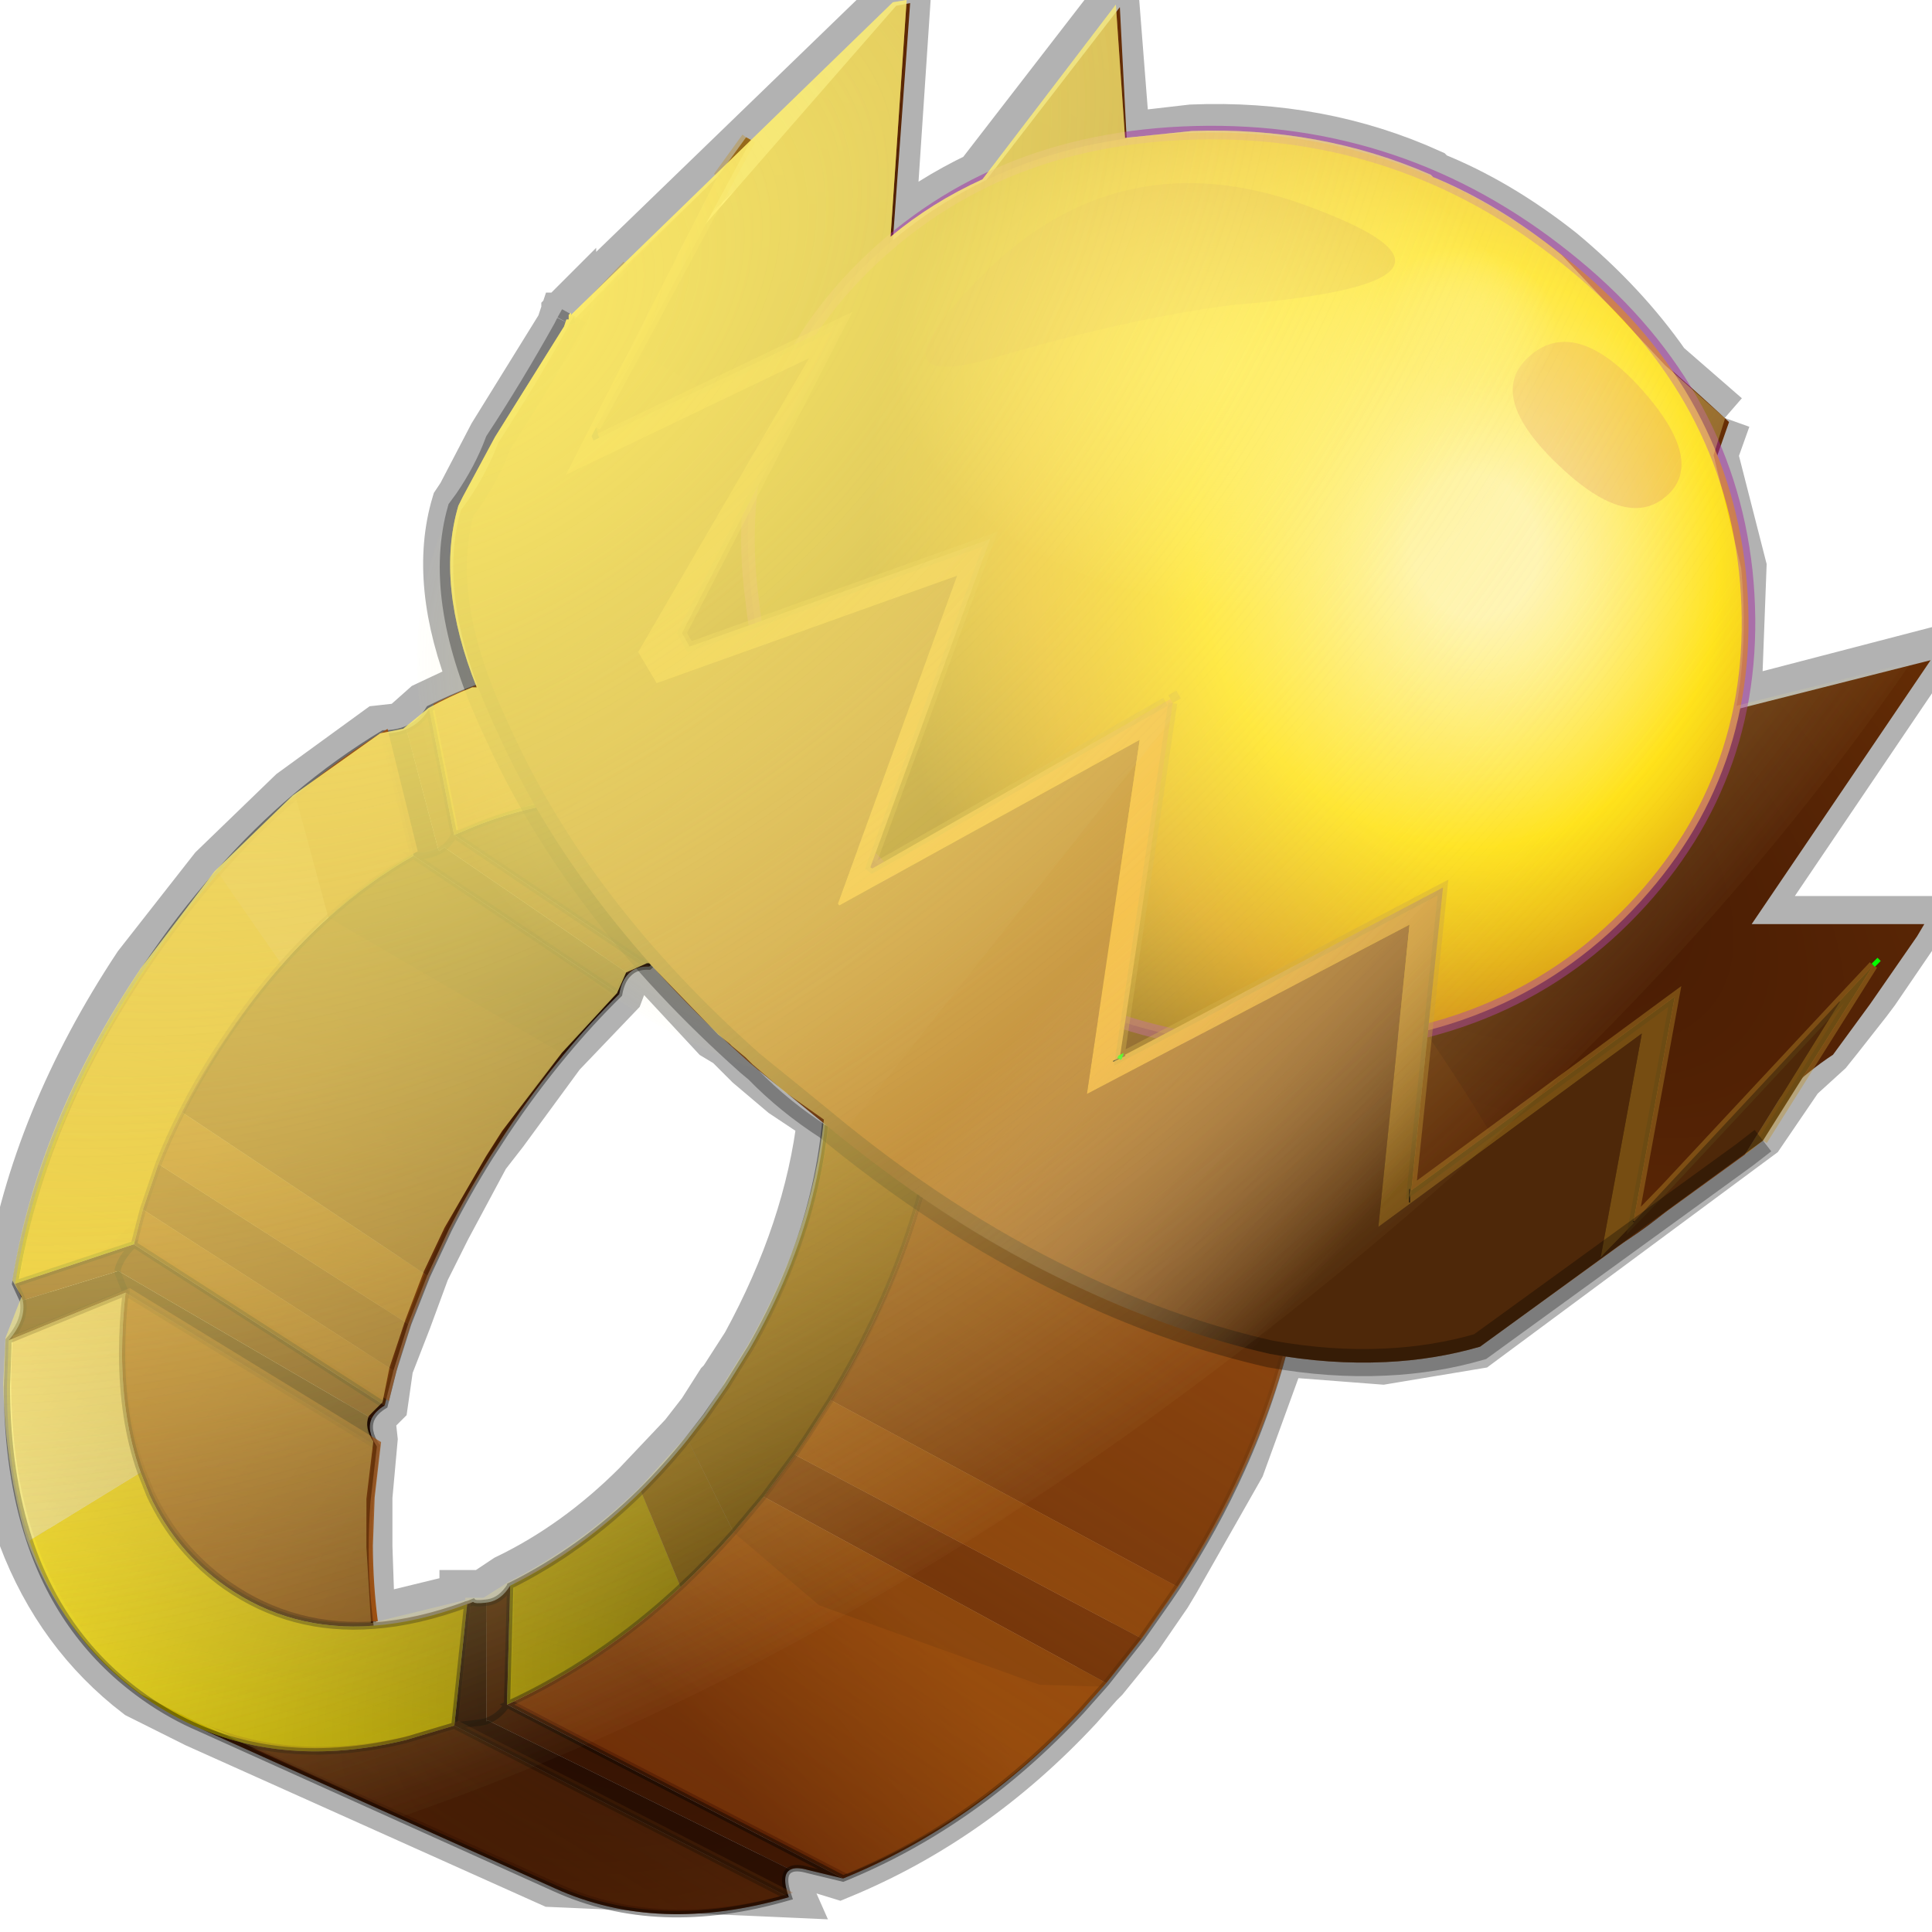 <?xml version="1.0" encoding="UTF-8"?>
<svg width="37px" height="37px" version="1.1" viewBox="264.05 382.45 36.856 36.978" xmlns="http://www.w3.org/2000/svg" xmlns:xlink="http://www.w3.org/1999/xlink">
<defs>
<g id="ai">
<path d="m297 390.45-0.25 0.7 0.55 2.15-0.1 2.65 3.65-0.95-3.45 5.1h3.3l-0.1 0.2-0.75 1.1-0.15 0.2-0.55 0.7-0.2 0.25-0.55 0.5-0.75 1.1-5.4 4-1.8 0.3-1.95-0.15-0.8 2.2-1.25 2.2-0.15 0.25-0.55 0.8-0.65 0.8-0.1 0.1-0.4 0.45q-2 2.15-4.55 3.2l-0.65-0.2h-0.35q-0.2 0.1 0 0.55l-4.5-0.2-6.8-3.05-1.1-0.55q-1.5-1.15-2.2-3-0.35-1.3-0.4-2.95l0.05-0.85 0.3-0.8-0.2-0.3q0.5-3.05 2.45-6l1.45-1.85 1.5-1.45 1.65-1.2 0.45-0.05 0.45-0.4 0.85-0.4h0.1q-0.8-2-0.35-3.5l0.1-0.15 0.6-1.15 1.3-2.1 0.05-0.15h0.05v-0.1l0.05-0.05v0.05l6.15-5.95 0.25-0.05-0.3 4.5q0.8-0.65 1.75-1.1l2.55-3.3 0.2 2.55 1.3-0.15q2.45-0.1 4.55 0.85l0.05 0.05q1.25 0.5 2.45 1.45 1.2 1 2 2.15l1.15 1m-20.6 10.4 1.3 1.4 0.25 0.15 0.4 0.4 0.65 0.55 0.75 0.5q-0.25 2.15-1.45 4.35l-0.45 0.7-0.05 0.05-0.35 0.55-0.35 0.45-0.9 0.95q-1.15 1.15-2.5 1.8l-0.45 0.3h-0.3-0.05v0.05l-1.85 0.45-0.05-1.45v-0.95l0.1-1.1-0.05-0.45 0.25-0.25 0.1-0.7 0.35-0.9 0.35-0.95 0.4-0.8 0.75-1.4 0.35-0.45 1.1-1.5 1.1-1.15 0.15-0.4 0.4-0.2h0.05" fill="none" stroke="#000" stroke-opacity=".302"/>
</g>
<linearGradient id="q" x1="-819.2" x2="819.2" gradientTransform="matrix(.006 .023 -.036 .01 54.6 39.95)" gradientUnits="userSpaceOnUse">
<stop stop-color="#954a0a" offset="0"/>
<stop stop-color="#5e2305" offset="1"/>
</linearGradient>
<linearGradient id="k" x1="-819.2" x2="819.2" gradientTransform="matrix(.018 .005 -.006 .023 -10.75 107.9)" gradientUnits="userSpaceOnUse">
<stop stop-color="#954a0a" offset="0"/>
<stop stop-color="#5e2305" offset="1"/>
</linearGradient>
<linearGradient id="j" x1="-819.2" x2="819.2" gradientTransform="matrix(-.014 -.065 .033 -.007 -69.7 22.1)" gradientUnits="userSpaceOnUse">
<stop stop-color="#5e2305" offset="0"/>
<stop stop-color="#280d02" offset="1"/>
</linearGradient>
<g id="ac">
<path d="m-38.9-62.45 0.1 0.2-0.2-0.15 0.1-0.05" fill="#819698"/>
<path d="m-35.75-64.3q5.25-2.85 10.85-4.3 18.45-4.8 40.8 5.25 20.7 9.25 36.45 27.6 6.55 7.6 12.25 16.85l-50.45 38.25-0.05-0.05q-16.2-24.55-39-37.1-3.55-2-7.3-3.65-15.7-7.05-29.45-6.8-12.85 0.25-24 6.85l-0.4-0.5 37.45-32.55q4.2-4.55 9.6-7.95l0.2 0.15-0.1-0.2 1.35-0.85 0.3-0.15 1.5-0.85m105.2 53.9 3.9 7.95-50.1 37.65-3.8-7.2 50-38.4m13.5 58.45-3.6 4.5q-1.35 1.55-1.3 2.55l-42.05 34.2v0.3l-16.85-7.55 0.1-0.3q0.6-2-0.85-4.25l16.65 8.05 47.9-37.5m-1.1 9.05q-3.65 21.35-17.4 33.25l-47.2 41.1q11.9-10.8 15.85-29l1.3-7.95 47.45-37.4m-137.6 72.65-2.9 0.05 2.6-19.7h0.05l40.15-25.95q0.15 1.7 0.95 2.7l-38.4 27.2-0.05 0.2-2.4 15.5m-54.6-91.9q0.15-2.45-1.35-4.6l19.65 4.45q0.8 1.05 1.1 2.2-0.3-1.15-1.1-2.2l32.15-19.8q-1 1.85-0.4 3.45l-30.65 18.55 0.15 1h-0.35l-19.2-3.05m145.4 47.7q1.1 1.85 0.95 3.75 0.15-1.9-0.95-3.75m-60.85-10 5.6 5.1-40.15 25.95-5.4-5.15 39.95-25.9m-27.55 38.7-0.1-0.1q-1.55-1.1-2.55-4.05 1 2.95 2.55 4.05l0.1 0.1" fill="#5e2305"/>
<path d="m14.15 19.35 50.45-38.25 1.2 2.05 3.65 6.45-50 38.4-1.75-2.95-3.55-5.7m-45.5 50.35 5.55 5.85-39.95 25.9q-3-3.15-5.75-6.7l40.15-25.05m11.15 10.95 4.35 3.5-40.15 25.95h-0.05l-4.3-3.5 40.15-25.95" fill="#954a0a"/>
<path d="m73.35-2.45 0.3 0.7 1.95 4.65q8.85 22.55 7.35 45.15l-47.9 37.5q0.35-16.3-4.7-32.6-1.75-5.6-4.1-11.15l-3-6.6 50.1-37.65" fill="url(#q)"/>
<path d="m-10.55 87.9 7.4 4.45q3.3 1.8 6.75 3.35 5.65 2.5 11.05 4.1-4.8 12.35-15.85 18.9-8.45 4.95-18.1 5.15l-3.9-0.15q-8.65-0.65-18.25-4.95-4.3-1.95-8.3-4.35l39.2-26.5" fill="url(#k)"/>
<path d="m-92.05 37.7 0.2-3.5q0.35-4.6 1.25-8.7 3.25-15.05 13.7-23.35l4.45-3.05q4.3-2.55 8.95-3.8 0.5 11.3 3.6 22.6l-32.15 19.8m34-13.7q2 5.9 4.75 11.85 3.05 6.65 7.05 13.35l2.4 3.9q3.55 5.55 7.45 10.55l5.05 6.05-40.15 25.05q-4-5.1-7.5-11-3.85-6.45-6.55-12.9-2.05-4.85-3.45-9.7-2.35-8.1-2.9-16.25l33.85-20.9" fill="url(#j)"/>
<path d="m78.05 55.1q0 1.7 3.8 2l-47.45 37.4-16.35-9.6 0.05-0.25 0.05-0.75q0.45-0.15 1-1.85l16.85 7.55v-0.3l42.05-34.2m-129.1 79.25q-1.75-3.95-4.7-4.6l2.4-15.5 3.6 0.15-1.3 19.95m-60.3-92.9q0.9-1.85 1-3.6l19.2 3.05h0.35l-0.15-1 30.65-18.55q0.45 1.4 2.25 2.65l-33.85 20.9-19.45-3.45m147.35 48.15-0.2 0.85-1.4 4.05 1.4-4.05 0.2-0.85m-46.55-1.7-39.2 26.5-3.6-0.15 0.05-0.2 38.4-27.2q1.3 1.55 4.35 1.05m-81.35-43q1.2-2.15 1.1-4 0.1 1.85-1.1 4" fill="#3f1603"/>
<path d="m17.25 131.45q-3.75 3.4-8.25 6.05-13.85 8.15-30.2 6.6l-2-20.4 3.9 0.15q9.65-0.2 18.1-5.15 11.05-6.55 15.85-18.9 2.6-6.6 3.4-14.9l16.35 9.6-1.3 7.95q-3.95 18.2-15.85 29m-75.9-1.65q-20.9-13.85-35.7-38.7-5.05-8.45-8.6-16.9l17.4-3.35q2.7 6.45 6.55 12.9 3.5 5.9 7.5 11 2.75 3.55 5.75 6.7l5.4 5.15 4.3 3.5-2.6 19.7m77.05-52.3q-0.1-12.5-4.35-24.95l16.3 0.4q5.05 16.3 4.7 32.6l-16.65-8.05" fill="#ffe600"/>
<path d="m-21.2 144.1q-11.05-1.05-23.3-6.5l-6.55-3.25 1.3-19.95q4 2.4 8.3 4.35 9.6 4.3 18.25 4.95l2 20.4m-81.75-69.9q-3.45-8.05-5.5-16.05l19.45 3q1.4 4.85 3.45 9.7l-17.4 3.35" fill="#fef39a"/>
<path d="m-85.65-21.4q11.15-6.6 24-6.85 13.75-0.25 29.45 6.8 3.75 1.65 7.3 3.65 22.8 12.55 39 37.1l0.05 0.05 3.55 5.7 1.75 2.95 3.8 7.2 3 6.6-16.35 0.7-2-4-2.55-4.45-0.45-0.75-3.7-5.75q-13.75-19.7-33.4-28.5-17.2-7.7-31.3-3.75-4.65 1.25-8.95 3.8l-4.45 3.05q-10.45 8.3-13.7 23.35-0.9 4.1-1.25 8.7l-0.2 3.5-19.65-4.45q-0.05-4 0.3-8 1.5-19.9 10.6-32.8 4.55-6.45 11-11.1l0.25-0.2 3.9-2.55m-22.8 79.55q-2.15-8.35-2.9-16.7l19.45 3.45q0.55 8.15 2.9 16.25l-19.45-3" fill="#d49609"/>
<path d="m9.9 42.5 16.35-0.7q2.35 5.55 4.1 11.15l-16.3-0.4q-1.75-5.05-4.15-10.05" fill="#bb8509"/>
<path d="m64.6-18.9q-5.7-9.25-12.25-16.85-15.75-18.35-36.45-27.6-22.35-10.05-40.8-5.25-5.6 1.45-10.85 4.3m-1.5 0.85-0.3 0.15-1.35 0.85m0.1 0.2-0.2-0.15q-5.4 3.4-9.6 7.95l-37.45 32.55m0.4 0.5q11.15-6.6 24-6.85 13.75-0.25 29.45 6.8 3.75 1.65 7.3 3.65 22.8 12.55 39 37.1l0.05 0.05 3.55 5.7 1.75 2.95m45.15-46.9 1.2 2.05 3.65 6.45 3.9 7.95 0.3 0.7 1.95 4.65q8.85 22.55 7.35 45.15l-3.6 4.5q-1.35 1.55-1.3 2.55 0 1.7 3.8 2-3.65 21.35-17.4 33.25l-47.2 41.1q-3.75 3.4-8.25 6.05-13.85 8.15-30.2 6.6-11.05-1.05-23.3-6.5l-6.55-3.25q-1.75-3.95-4.7-4.6l-2.9 0.05q-20.9-13.85-35.7-38.7-5.05-8.45-8.6-16.9-3.45-8.05-5.5-16.05-2.15-8.35-2.9-16.7 0.9-1.85 1-3.6 0.15-2.45-1.35-4.6-0.05-4 0.3-8 1.5-19.9 10.6-32.8 4.55-6.45 11-11.1l0.25-0.2 3.9-2.55m22.15 16.7q14.1-3.95 31.3 3.75 19.65 8.8 33.4 28.5l3.7 5.75 0.45 0.75 2.55 4.45 2 4m16.35-0.7-3-6.6-3.8-7.2m-0.3 54.05q-0.55 1.7-1 1.85l-0.05 0.75-0.05 0.25 16.35 9.6 1.4-4.05 0.2-0.85v-0.3q0.15-1.9-0.95-3.75l-16.65-8.05q-0.1-12.5-4.35-24.95-1.75-5.05-4.15-10.05m9.25 39.55 0.1-0.3q0.6-2-0.85-4.25m11.95-24.55q5.05 16.3 4.7 32.6l47.9-37.5m-52.6 4.9q-1.75-5.6-4.1-11.15m8.15 52.7-1.3 7.95q-3.95 18.2-15.85 29m64.6-74.35-47.45 37.4m-19.75 5.3q-5.4-1.6-11.05-4.1-3.45-1.55-6.75-3.35l-7.4-4.45-39.2 26.5q4 2.4 8.3 4.35 9.6 4.3 18.25 4.95l3.9 0.15q9.65-0.2 18.1-5.15 11.05-6.55 15.85-18.9 2.6-6.6 3.4-14.9m-57.05-147.3 0.1-0.05m-53.15 100.15 0.2-3.5q0.35-4.6 1.25-8.7 3.25-15.05 13.7-23.35l4.45-3.05q4.3-2.55 8.95-3.8 0.5 11.3 3.6 22.6-1 1.85-0.4 3.45 0.45 1.4 2.25 2.65 2 5.9 4.75 11.85 3.05 6.65 7.05 13.35l2.4 3.9q3.55 5.55 7.45 10.55l5.05 6.05 5.55 5.85 5.6 5.1 4.35 3.5q0.15 1.7 0.95 2.7 1.3 1.55 4.35 1.05m-75-17.05q2.7 6.45 6.55 12.9 3.5 5.9 7.5 11m-19.3-53.85-0.15-1q-0.3-1.15-1.1-2.2l-19.65-4.45m20.9 7.65q0.1 1.85-1.1 4l33.85-20.9m-53.3 17.45 19.45 3.45q0.55 8.15 2.9 16.25 1.4 4.85 3.45 9.7m32.2 43.4 3.6 0.15-1.3 19.95m-4.95-24.25q1 2.95 2.55 4.05l0.1 0.1m-7-7.65 4.3 3.5h0.05l40.15-25.95m-42.8 45.65 2.6-19.7m-9.7-8.65 5.4 5.15m-5.4-5.15q-3-3.15-5.75-6.7m11.6-76.85-32.15 19.8" fill="none" stroke="#000" stroke-opacity=".4"/>
<path d="m-61.65-28.25q5-23 22.65-34.15l1.45-0.9q23.15-13.65 53.45-0.05 20.7 9.25 36.45 27.6 7.25 8.45 13.45 18.9 4.5 7.5 7.85 15.1l-4.65 9.05-26.5 26.8-16.25 7.7-16.35 0.7-4.55-8.45q-14.8-24.8-37.55-35-17.2-7.7-31.3-3.75 0.5 11.3 3.6 22.6-1.9 3.5 1.85 6.1 2 5.9 4.75 11.85l-35.7 25.3-19.45-3q-2.15-8.35-2.9-16.7 2.2-4.55-0.35-8.2-0.05-4 0.3-8 2.5-32.95 25.75-46.65 11.15-6.6 24-6.85" fill-opacity=".149"/>
</g>
<linearGradient id="i" x1="-819.2" x2="819.2" gradientTransform="matrix(.078 .06 -.052 .068 76.5 130.6)" gradientUnits="userSpaceOnUse">
<stop stop-color="#9c5012" offset="0"/>
<stop stop-color="#994e11" stop-opacity="0" offset="1"/>
</linearGradient>
<linearGradient id="h" x1="-819.2" x2="819.2" gradientTransform="matrix(.079 .118 -.063 .042 138.5 105.6)" gradientUnits="userSpaceOnUse">
<stop stop-color="#9c5012" offset="0"/>
<stop stop-color="#994e11" stop-opacity="0" offset="1"/>
</linearGradient>
<linearGradient id="g" x1="-819.2" x2="819.2" gradientTransform="matrix(-.048 -.036 .032 -.043 81.55 144.7)" gradientUnits="userSpaceOnUse">
<stop stop-color="#9c5012" offset="0"/>
<stop stop-color="#994e11" stop-opacity="0" offset="1"/>
</linearGradient>
<g id="ab">
<path d="m72.8 7.7 0.1 0.2-0.2-0.15 0.1-0.05" fill="#819698"/>
<path d="m26.05 48.75q11.15-6.6 24-6.85 13.75-0.25 29.45 6.8 3.75 1.65 7.3 3.65 22.8 12.55 39 37.1l0.05 0.05 3.55 5.7 1.75 2.95 3.8 7.2 3 6.6q2.35 5.55 4.1 11.15 5.05 16.3 4.7 32.6l-16.65-8.05q-0.1-12.5-4.35-24.95-1.75-5.05-4.15-10.05l-2-4-2.55-4.45-0.45-0.75-3.7-5.75q-13.75-19.7-33.4-28.5-17.2-7.7-31.3-3.75-4.65 1.25-8.95 3.8-2.4 1.4-4.45 3.05-10.45 8.3-13.7 23.35-0.9 4.1-1.25 8.7l-0.2 3.5-19.65-4.45q-0.05-4 0.3-8 1.5-19.9 10.6-32.8 4.55-6.45 11-11.1l0.25-0.2 3.9-2.55m100.3 121.2q2.6-6.6 3.4-14.9l16.35 9.6-1.3 7.95q-3.95 18.2-15.85 29-3.75 3.4-8.25 6.05-13.85 8.15-30.2 6.6-11.05-1.05-23.3-6.5-3.35-1.5-6.55-3.25l1.3-19.95q4 2.4 8.3 4.35 9.6 4.3 18.25 4.95l3.9 0.15q9.65-0.2 18.1-5.15 11.05-6.55 15.85-18.9m-106.55-54.9q0.55 8.15 2.9 16.25 1.4 4.85 3.45 9.7 2.7 6.45 6.55 12.9 3.5 5.9 7.5 11 2.75 3.55 5.75 6.7l5.4 5.15q2.1 1.85 4.3 3.5l-2.6 19.7q-20.9-13.85-35.7-38.7-5.05-8.45-8.6-16.9-3.45-8.05-5.5-16.05-2.15-8.35-2.9-16.7l19.45 3.45" fill="url(#i)"/>
<path d="m72.8 7.7 1.35-0.85 0.3-0.15 1.5-0.85q5.25-2.85 10.85-4.3 18.45-4.8 40.8 5.25 20.7 9.25 36.45 27.6 6.55 7.6 12.25 16.85l1.2 2.05 3.65 6.45 3.9 7.95 0.3 0.7 1.95 4.65q8.85 22.55 7.35 45.15l-47.9 37.5q0.35-16.3-4.7-32.6-1.75-5.6-4.1-11.15l-3-6.6-3.8-7.2-1.75-2.95-3.55-5.7-0.05-0.05q-16.2-24.55-39-37.1-3.55-2-7.3-3.65-15.7-7.05-29.45-6.8-12.85 0.25-24 6.85l-0.4-0.5 37.45-32.55q4.2-4.55 9.6-7.95l0.2 0.15-0.1-0.2m73.3 156.95 47.45-37.4q-3.65 21.35-17.4 33.25l-47.2 41.1q11.9-10.8 15.85-29l1.3-7.95" fill="url(#h)"/>
<path d="m48.2 65.45q0.5 11.3 3.6 22.6l-32.15 19.8 0.2-3.5q0.35-4.6 1.25-8.7 3.25-15.05 13.7-23.35 2.05-1.65 4.45-3.05 4.3-2.55 8.95-3.8m13.75 119.1 39.2-26.5 7.4 4.45 6.75 3.35q5.65 2.5 11.05 4.1-4.8 12.35-15.85 18.9-8.45 4.95-18.1 5.15l-3.9-0.15q-8.65-0.65-18.25-4.95-4.3-1.95-8.3-4.35m-42.15-69.5 33.85-20.9q2 5.9 4.75 11.85 3.05 6.65 7.05 13.35l2.4 3.9q3.55 5.55 7.45 10.55l5.05 6.05 5.55 5.85 5.6 5.1 4.35 3.5-40.15 25.95h-0.05q-2.2-1.65-4.3-3.5l-5.4-5.15q-3-3.15-5.75-6.7-4-5.1-7.5-11-3.85-6.45-6.55-12.9-2.05-4.85-3.45-9.7-2.35-8.1-2.9-16.25" fill="url(#g)"/>
</g>
<g id="aa">
<use xlink:href="#ab"/>
</g>
<radialGradient id="f" cx="0" cy="0" r="819.2" gradientTransform="matrix(-.017 -.216 .132 -.011 35.95 45.6)" gradientUnits="userSpaceOnUse">
<stop stop-opacity=".502" offset="0"/>
<stop stop-opacity="0" offset="1"/>
</radialGradient>
<g id="z">
<path d="m-61.65-28.25q13.75-0.25 29.45 6.8 3.75 1.65 7.3 3.65 22.8 12.55 39 37.1l0.05 0.05 3.55 5.7 1.75 2.95 3.8 7.2 3 6.6q2.35 5.55 4.1 11.15 5.05 16.3 4.7 32.6l47.9-37.5-3.6 4.5q-1.35 1.55-1.3 2.55 0 1.7 3.8 2-3.65 21.35-17.4 33.25l-47.2 41.1q-3.75 3.4-8.25 6.05-13.85 8.15-30.2 6.6-11.05-1.05-23.3-6.5l-5.45-2.65-0.95-2.3q-3.3-7.95-5.95-16.35l-2.7-9q-6.85-24.8-9.05-53.3-0.9-11.7-0.9-22.9l0.05-7.3q0.35-14 2.05-27.2 1.65-12.8 4.65-24.8l1.1-0.05m29.45 27.3q-17.2-7.7-31.3-3.75 0.5 11.3 3.6 22.6-1 1.85-0.4 3.45 0.45 1.4 2.25 2.65 2 5.9 4.75 11.85 3.05 6.65 7.05 13.35l2.4 3.9q3.55 5.55 7.45 10.55l5.05 6.05 5.55 5.85 5.6 5.1 4.35 3.5q0.15 1.7 0.95 2.7 1.3 1.55 4.35 1.05l7.4 4.45q3.3 1.8 6.75 3.35 5.65 2.5 11.05 4.1 2.6-6.6 3.4-14.9l0.05-0.25 0.05-0.75q0.45-0.15 1-1.85l0.1-0.3q0.6-2-0.85-4.25-0.1-12.5-4.35-24.95-1.75-5.05-4.15-10.05l-2-4-2.55-4.45-0.45-0.75-3.7-5.75q-13.75-19.7-33.4-28.5" fill="url(#f)"/>
</g>
<g id="y">
<use xlink:href="#ac"/>
<use transform="translate(-112.05 -71.05)" filter="url(#t)" xlink:href="#aa"/>
<use xlink:href="#z"/>
</g>
<filter id="t">
<feColorMatrix in="SourceGraphic" result="cxform" values="1.0 0.0 0.0 0.0 0.0 0.0 1.0 0.0 0.0 0.0 0.0 0.0 1.0 0.0 0.0 0.0 0.0 0.0 0.809 0.0"/>
<feComposite in2="SourceGraphic" operator="in" result="color-xform"/>
</filter>
<radialGradient id="e" cx="0" cy="0" r="819.2" gradientTransform="matrix(.035 0 0 .035 -14.35 -11.1)" gradientUnits="userSpaceOnUse">
<stop stop-color="#ffee69" stop-opacity=".8" offset="0"/>
<stop stop-color="#fef18a" stop-opacity="0" offset="1"/>
</radialGradient>
<g id="b">
<path d="m13.65-11.1q0 11.6-8.2 19.8t-19.8 8.2-19.8-8.2-8.2-19.8 8.2-19.8 19.8-8.2 19.8 8.2 8.2 19.8" fill="url(#e)"/>
</g>
<g id="x">
<use xlink:href="#b"/>
</g>
<g id="a">
<use transform="matrix(.961 0 0 .737 40.7 28.85)" filter="url(#s)" xlink:href="#x"/>
</g>
<filter id="s">
<feColorMatrix in="SourceGraphic" result="cxform" values="1.0 0.0 0.0 0.0 0.0 0.0 1.0 0.0 0.0 0.0 0.0 0.0 1.0 0.0 0.0 0.0 0.0 0.0 0.23 0.0"/>
<feComposite in2="SourceGraphic" operator="in" result="color-xform"/>
</filter>
<radialGradient id="d" cx="0" cy="0" r="819.2" gradientTransform="matrix(.059 -.078 .202 .146 180.55 155.25)" gradientUnits="userSpaceOnUse">
<stop stop-color="#381203" offset="0"/>
<stop stop-color="#7e3c07" offset="1"/>
</radialGradient>
<radialGradient id="p" cx="0" cy="0" r="819.2" fx="-83.2" gradientTransform="matrix(-.072 .019 .022 .082 201.95 144.45)" gradientUnits="userSpaceOnUse">
<stop stop-color="#fff7d5" offset=".114"/>
<stop stop-color="#ffdf01" offset=".475"/>
<stop stop-color="#d18e0a" offset=".741"/>
<stop stop-color="#714506" offset="1"/>
</radialGradient>
<g id="ah">
<path d="m185.7 143.1 5.6 5.55 17.2 21.25q4.2 6.55 7.5 13.4 9.7 22.25 1.6 33.4-8.55 11.55-30.75 5.7-22.6-6.95-45.35-26.85l-1.95-1.75-5.3-5.2-17.25-21.55q-4.45-6.85-7.55-14-9.7-21.45-1.55-33.35 8.1-11.2 30.35-5.4 22.15 6.65 44.95 26.55l2.5 2.25" fill="#5b2705"/>
<path d="m235.45 129.35-12.3 35.1 34.6-8.75-19.8 29.2h19.1l-0.8 1.35-5.2 7.5-4.1 5.6q-5.15 3.35-12.5 11.6t-17.1 12.65q-29.35-62.05-105.55-103.6l3.6-4.75 27.9-31.95 1.55-0.3-2.45 33.65 25.65-33.2 2.1 40.55 32.55-21.75q9.3 6.85 20.35 16.15 6.7 5.65 12.4 10.95" fill="url(#d)"/>
<path d="m176.4 97.35q22.95-0.6 41 13.85 17.65 14.05 19.9 34.65 2.2 21.3-11.6 36.5-14.1 15.55-37.15 16.15-23 0.6-40.55-14.25-18.45-14.05-20.65-35.35-2.75-20.9 11.4-35.75 14.6-15.2 37.65-15.8" fill="url(#p)"/>
<path d="m176.4 97.35q-23.05 0.6-37.65 15.8-14.15 14.85-11.4 35.75 2.2 21.3 20.65 35.35 17.55 14.85 40.55 14.25 23.05-0.6 37.15-16.15 13.8-15.2 11.6-36.5-2.25-20.6-19.9-34.65-18.05-14.45-41-13.85" fill="none" stroke="#a22ba2" stroke-opacity=".498" stroke-width="1.5"/>
<path d="m180.5 116.4q-11.6 1.5-26.4 5.85-14.9 4.3-0.3-10.1 15.4-14.4 35.95-6.35 21.3 8.1-9.25 10.6" fill="#842626" fill-opacity=".282"/>
<path d="m216.25 133.8q-7.8-7.6-2.75-11.85t12.3 3.8q7.15 8.05 2.65 11.85-4.45 3.8-12.2-3.8" fill="#cf5a5a" fill-opacity=".282"/>
</g>
<g id="ag">
<use xlink:href="#b"/>
</g>
<linearGradient id="o" x1="-819.2" x2="819.2" gradientTransform="matrix(.033 .036 -.033 .027 136.6 160.35)" gradientUnits="userSpaceOnUse">
<stop stop-color="#010101" stop-opacity=".302" offset=".004"/>
<stop stop-opacity=".302" offset=".173"/>
<stop stop-color="#fff" stop-opacity="0" offset="1"/>
</linearGradient>
<linearGradient id="n" x1="-819.2" x2="819.2" gradientTransform="matrix(-.02 -.017 .036 -.04 188.25 193.85)" gradientUnits="userSpaceOnUse">
<stop stop-opacity=".502" offset="0"/>
<stop stop-color="#fff" stop-opacity="0" offset="1"/>
</linearGradient>
<linearGradient id="m" x1="-819.2" x2="819.2" gradientTransform="matrix(.048 -.002 .006 .068 134.05 153.05)" gradientUnits="userSpaceOnUse">
<stop stop-opacity=".502" offset="0"/>
<stop stop-color="#fff" stop-opacity="0" offset="1"/>
</linearGradient>
<g id="af">
<path d="m128 201 3.4 2.75 4.35 3.55q-4.35-2.8-7.75-6.3" fill="#fff"/>
<path d="m110.1 129.95 0.35 1.15-0.65 0.3-0.2-0.5 0.5-0.95m-2.35-12v0.2l0.05 0.3-0.65 0.05 0.5-0.9 0.1 0.35m117.1 99.9-0.05-0.1h0.1 0.1l-0.15 0.1" fill="#151515"/>
<path d="m228.3 214.2 19.35-20.75 0.05 0.05-10.5 16.9-29.3 21.25q-5 1.45-10.45 1.7-6.15 0.3-12.8-0.9-10.45-2.4-20.45-7.05-14.15-6.5-27.6-17.4l-0.85-0.7-4.35-3.55-3.4-2.75-0.9-0.75q-19.05-16.95-27.9-36.55l-0.8-1.75q-5.95-13.3-3.25-22.85l0.7-0.95q2.2-3.2 3.45-6.55 3.9-5.95 7.55-12.5l0.3-0.6 0.65-0.05-0.05-0.3v-0.2l5.75-6 10.05-9.75-16.8 33 26.9-12.9-18.9 32.5 2.05 3.45 33.25-11.9-13.2 36.3 0.15 0.2 33.25-18.35-5.85 39.2 35.7-18.75-3.45 33.45 29.15-21.4-4.55 24.75 3.7-3.8-0.1-0.1 0.15-0.1 3.3-3.55" fill="#9c5012"/>
<path d="m173.1 160.3 0.55-0.3 0.25 0.45-5.85 39.2 35.75-18.8-3.5 33.5 29.15-21.45-4.55 24.8v0.05h-0.1l0.05 0.1 0.1 0.1-3.7 3.8 4.55-24.75-29.15 21.4 3.45-33.45-35.7 18.75 5.85-39.2-33.25 18.35-0.15-0.2 13.2-36.3-33.25 11.9-2.05-3.45 18.9-32.5-26.9 12.9 16.8-33 3.15-4.35 0.55 0.3-17.15 31.8-0.5 0.95 0.2 0.5 0.65-0.3 26.9-12.85-17.75 34.45 0.85 1.5 33.25-11.9-13.25 36.3 0.2 0.15 32.45-18.45m74.55 33.15 3.75-4-12.2 19.4-2 1.55 10.5-16.9-0.05-0.05m-47.5 21.5 0.15-0.6-0.25 0.6h0.1m-32.2-15.25 0.05 0.1 0.05-0.15-0.1 0.05" fill="#ed9b25"/>
<path d="m200.05 214.95h0.1m-32.2-15.25 0.05 0.1" fill="none" stroke="#000" stroke-width="1.5"/>
<path d="m173.65 160 0.9-0.5m-0.65 0.95-5.85 39.2 35.75-18.8-3.5 33.5 29.15-21.45-4.55 24.8 3.4-3.5 19.35-20.75 3.75-4m-124.15-91.3-17.15 31.8m0.35 1.15 26.9-12.85-17.75 34.45 0.85 1.5 33.25-11.9-13.25 36.3 0.2 0.15 32.45-18.45m-59.6-48.35-5.75 6v0.2l0.05 0.3m-0.05-0.5-0.1-0.35m19.05-19.75-3.15 4.35m115.65 106.65 12.2-19.4" fill="none" stroke="#bb8e2b" stroke-opacity=".4"/>
<path d="m251.4 189.45 0.65-0.65m-84.05 11 0.05-0.15-0.1 0.05" fill="none" stroke="#0f0" stroke-width=".5"/>
<path d="m107.15 118.5-0.3 0.6q-3.65 6.55-7.55 12.5-1.25 3.35-3.45 6.55l-0.7 0.95q-2.7 9.55 3.25 22.85l0.8 1.75q8.85 19.6 27.9 36.55l0.9 0.75 3.4 2.75 4.35 3.55 0.85 0.7q13.45 10.9 27.6 17.4 10 4.65 20.45 7.05 6.65 1.2 12.8 0.9 5.45-0.25 10.45-1.7l29.3-21.25 2-1.55m-131.55-91.25-0.5 0.9m20.85 82.5q3.4 3.5 7.75 6.3" fill="none" stroke="#000" stroke-opacity=".302" stroke-width="3"/>
<path d="m107.75 117.95 15.8-15.75 3.15-4.35 0.55 0.3-17.15 31.8 0.35 1.15 26.9-12.85-17.75 34.45 0.85 1.5 33.25-11.9-13.25 36.3 0.2 0.15 33-18.75 0.25 0.45-0.25 1.9-36.5 46.1-0.55-0.45-0.85-0.7-4.35-3.55-3.4-2.75-0.9-0.75-3.15-2.85q-16.65-15.75-24.75-33.7l-0.8-1.75q-5.95-13.3-3.25-22.85l0.7-0.95q2.2-3.2 3.45-6.55 3.9-5.95 7.55-12.5l0.3-0.6 0.35-0.65 0.25 0.1" fill="url(#o)"/>
<path d="m173.65 162.35-5.6 37.3 35.75-18.8-3.5 33.5 29.15-21.45-4.55 24.8v0.05h0.1l3.3-3.55 19.35-20.75 3.75-4-12.2 19.4-31.3 22.8q-5 1.45-10.45 1.7-6.15 0.3-12.8-0.9-10.45-2.4-20.45-7.05-10.85-4.9-21.2-12.45-2.95-2.15-5.85-4.5l36.5-46.1m26.4 52.6h0.1l0.15-0.6-0.25 0.6m-32-15.3-0.1 0.05 0.05 0.1 0.05-0.15" fill="url(#n)"/>
<path d="m107.5 117.85 0.15-0.25 0.1 0.35-0.25-0.1" fill="url(#m)"/>
</g>
<g id="ae">
<use transform="matrix(2.401 0 0 2.401 90.3 106.25)" filter="url(#r)" xlink:href="#a"/>
<use xlink:href="#ah"/>
<use transform="matrix(1.314 .072 -.01 1.269 143.55 94.85)" filter="url(#w)" xlink:href="#a"/>
<use transform="matrix(-.078 .268 -.32 -.101 202.3 120.8)" filter="url(#v)" xlink:href="#ag"/>
<use xlink:href="#af"/>
</g>
<filter id="r">
<feColorMatrix in="SourceGraphic" result="cxform" values="0.602 0.0 0.0 0.0 0.32 0.0 0.602 0.0 0.0 0.125 0.0 0.0 0.602 0.0 0.328 0.0 0.0 0.0 1.0 0.0"/>
<feComposite in2="SourceGraphic" operator="in" result="color-xform"/>
</filter>
<filter id="w">
<feColorMatrix in="SourceGraphic" result="cxform" values="0.602 0.0 0.0 0.0 0.32 0.0 0.602 0.0 0.0 0.125 0.0 0.0 0.602 0.0 0.328 0.0 0.0 0.0 1.0 0.0"/>
<feComposite in2="SourceGraphic" operator="in" result="color-xform"/>
</filter>
<filter id="v">
<feColorMatrix in="SourceGraphic" result="cxform" values="0.0 0.0 0.0 0.0 0.996 0.0 0.0 0.0 0.0 0.996 0.0 0.0 0.0 0.0 0.996 0.0 0.0 0.0 1.0 0.0"/>
<feComposite in2="SourceGraphic" operator="in" result="color-xform"/>
</filter>
<radialGradient id="l" cx="0" cy="0" r="819.2" gradientTransform="matrix(.044 -.034 .021 .027 10.55 7.3)" gradientUnits="userSpaceOnUse">
<stop stop-color="#ffee69" stop-opacity=".8" offset="0"/>
<stop stop-color="#fef18a" stop-opacity="0" offset="1"/>
</radialGradient>
<g id="ad">
<path d="m37.45 9.1-0.25 0.8 0.6 2.45q0.15 1.6-0.1 3l3.8-0.95q-5.4 7.85-14.1 14.6-9.2 7.2-18.7 10.5l-4.5-2.05-1.2-0.6q-1.75-1.3-2.5-3.4-0.45-1.5-0.5-3.35l0.05-1 0.35-0.9-0.2-0.35q0.55-3.45 2.8-6.8l1.6-2.1 1.7-1.65 1.9-1.35 0.5-0.1 0.55-0.45q0.45-0.25 0.95-0.45h0.1q-0.9-2.25-0.4-3.95l0.1-0.2 0.7-1.3 1.5-2.4 0.05-0.15h0.05v-0.1l0.05-0.05v0.05l7-6.8 0.3-0.05-0.35 5.15q0.9-0.75 2-1.25l2.9-3.8 0.2 2.9 1.45-0.15q2.8-0.1 5.2 0.95l0.05 0.05q1.45 0.6 2.8 1.7l2.25 2.4 1.3 1.15m-21.9 13.4-1.5-1.55h-0.05l-0.45 0.2-0.2 0.45-1.2 1.3-1.3 1.7-0.35 0.55-0.9 1.55-0.45 0.95-0.4 1.05-0.35 1.05-0.15 0.75-0.3 0.3q-0.1 0.25 0.1 0.55l-0.15 1.25v1.05l0.1 1.65 2.05-0.5v-0.05h0.1 0.3l0.55-0.35q1.5-0.75 2.85-2.05l1-1.1 0.4-0.5 0.4-0.6 0.05-0.1 0.5-0.8q1.4-2.45 1.65-4.9l-0.85-0.6-0.7-0.6-0.15-0.15-0.3-0.25-0.05-0.05-0.25-0.2" fill="url(#l)"/>
</g>
<g id="c">
<use xlink:href="#ad"/>
</g>
<filter id="u">
<feColorMatrix in="SourceGraphic" result="cxform" values="1.0 0.0 0.0 0.0 0.0 0.0 1.0 0.0 0.0 0.0 0.0 0.0 1.0 0.0 0.0 0.0 0.0 0.0 0.0 0.0"/>
<feComposite in2="SourceGraphic" operator="in" result="color-xform"/>
</filter>
</defs>
<use xlink:href="#ai"/>
<use transform="matrix(.049 .111 -.109 .053 281.3 406.65)" xlink:href="#y"/>
<use transform="matrix(.173 0 0 .173 256.35 368.15)" xlink:href="#ae"/>
<use transform="matrix(.88 0 0 .88 264.05 382.45)" xlink:href="#c"/>
<use transform="matrix(.88 0 0 .88 264.05 382.45)" filter="url(#u)" xlink:href="#c"/>
</svg>
